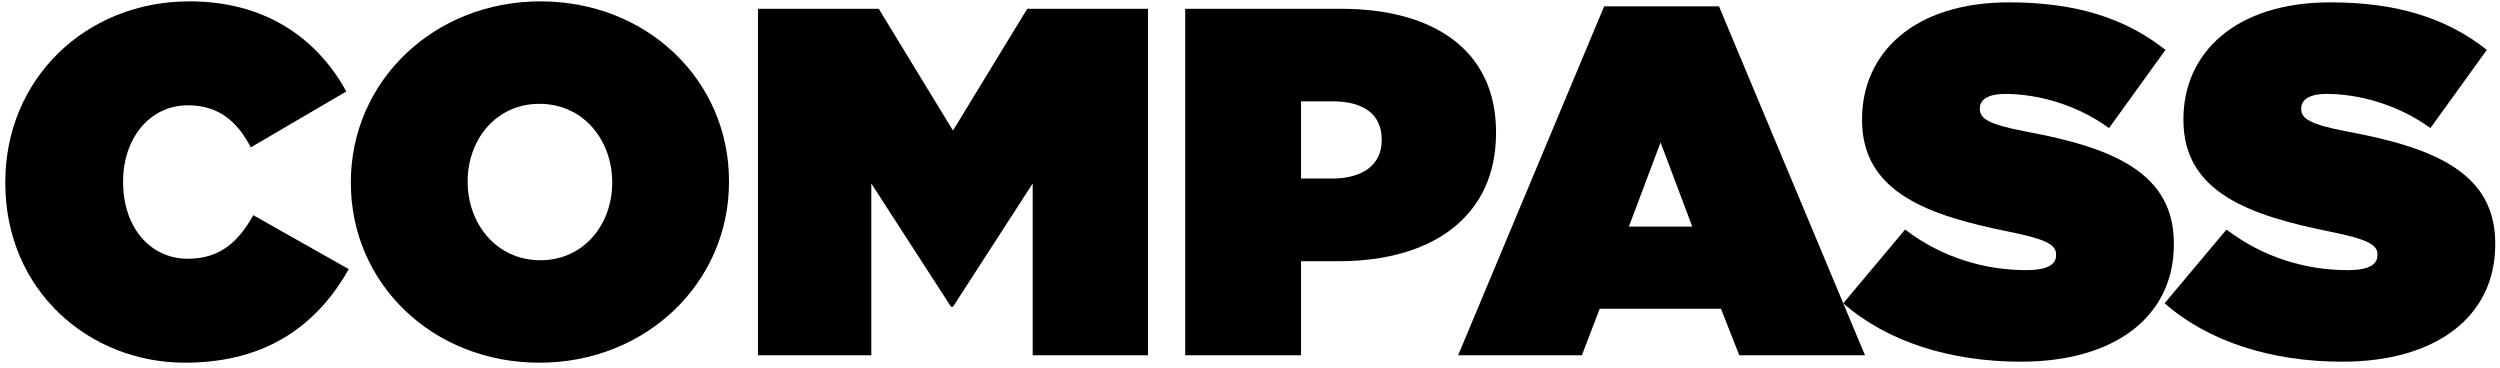 <svg width="380" height="56" viewBox="0 0 380 56" fill="none" xmlns="http://www.w3.org/2000/svg">
<path d="M28.116 55.129C41.207 55.129 48.58 48.734 53.018 40.909L38.498 32.709C36.316 36.621 33.533 39.329 28.567 39.329C22.774 39.329 18.712 34.514 18.712 27.668V27.517C18.712 21.198 22.624 16.006 28.567 16.006C33.382 16.006 36.166 18.64 38.122 22.401L52.642 13.9C48.203 5.85 40.379 0.207 28.793 0.207C13.069 0.207 0.806 11.944 0.806 27.668V27.818C0.806 44.144 13.52 55.129 28.116 55.129Z" fill="black"/>
<path d="M81.993 55.129C98.244 55.129 110.808 42.941 110.808 27.668V27.517C110.808 12.245 98.394 0.207 82.144 0.207C65.893 0.207 53.329 12.395 53.329 27.668V27.818C53.329 43.091 65.743 55.129 81.993 55.129ZM82.144 39.555C75.373 39.555 71.084 33.912 71.084 27.668V27.517C71.084 21.348 75.297 15.781 81.993 15.781C88.764 15.781 93.053 21.423 93.053 27.668V27.818C93.053 33.988 88.84 39.555 82.144 39.555Z" fill="black"/>
<path d="M115.211 54H132.44V27.894L144.552 46.627H144.853L156.966 27.894V54H174.496V1.336H156.139L144.853 19.843L133.568 1.336H115.211V54Z" fill="black"/>
<path d="M180.151 54H197.756V39.705H203.473C217.693 39.705 227.398 32.934 227.398 20.22V20.069C227.398 7.58 217.843 1.336 203.85 1.336H180.151V54ZM197.756 27.141V15.405H202.571C207.235 15.405 210.019 17.361 210.019 21.198V21.348C210.019 25.11 207.009 27.141 202.495 27.141H197.756Z" fill="black"/>
<path d="M221.637 54H240.445L243.154 46.928H261.586L264.37 54H283.48L261.285 0.96H243.831L221.637 54ZM247.593 34.439L252.408 21.649L257.223 34.439H247.593Z" fill="black"/>
<path d="M307.181 54.978C321.325 54.978 330.429 48.207 330.429 37.148V36.997C330.429 26.389 321.401 22.477 307.934 19.994C302.366 18.941 300.937 18.038 300.937 16.608V16.458C300.937 15.179 302.141 14.276 304.774 14.276C309.664 14.276 315.608 15.856 320.573 19.467L329.15 7.58C323.056 2.765 315.532 0.358 305.376 0.358C290.855 0.358 283.031 8.107 283.031 18.113V18.264C283.031 29.398 293.413 32.784 305.225 35.191C310.868 36.32 312.523 37.148 312.523 38.652V38.803C312.523 40.232 311.169 41.06 308.009 41.06C301.84 41.06 295.294 39.254 289.576 34.89L280.172 46.1C286.868 51.969 296.498 54.978 307.181 54.978Z" fill="black"/>
<path d="M356.031 54.978C370.175 54.978 379.278 48.207 379.278 37.148V36.997C379.278 26.389 370.25 22.477 356.783 19.994C351.216 18.941 349.786 18.038 349.786 16.608V16.458C349.786 15.179 350.99 14.276 353.623 14.276C358.514 14.276 364.457 15.856 369.423 19.467L377.999 7.58C371.905 2.765 364.382 0.358 354.225 0.358C339.705 0.358 331.881 8.107 331.881 18.113V18.264C331.881 29.398 342.263 32.784 354.075 35.191C359.717 36.32 361.373 37.148 361.373 38.652V38.803C361.373 40.232 360.018 41.06 356.858 41.06C350.689 41.06 344.144 39.254 338.426 34.89L329.022 46.1C335.718 51.969 345.348 54.978 356.031 54.978Z" fill="black"/>
</svg>
